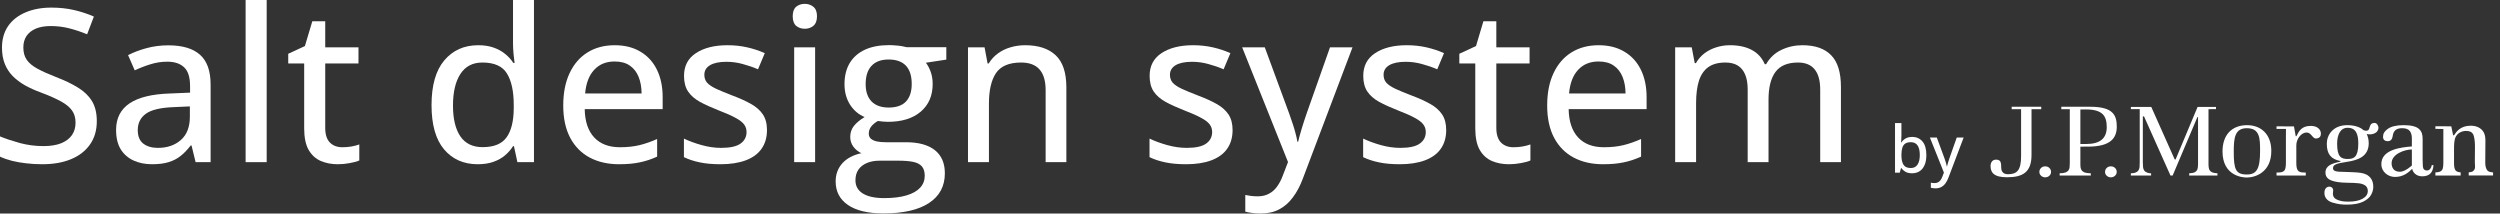 <svg width="281" height="24" viewBox="0 0 281 24" fill="none" xmlns="http://www.w3.org/2000/svg">
<rect x="0" y="0" width="281" height="24" fill="#333333" stroke="none"/>
<path d="M226.113 12V12.271H227.171V17.551C227.171 19.137 226.712 19.585 225.688 19.585C225.044 19.585 224.937 19.116 224.937 18.873C224.937 18.295 224.903 17.943 224.355 17.943C223.804 17.943 223.738 18.476 223.738 18.64C223.738 19.367 224.076 19.924 225.584 19.924C227.383 19.924 228.343 19.343 228.343 17.411V12.271L229.435 12.273V12H226.113ZM229.417 18.876C229.289 18.999 229.225 19.144 229.225 19.319C229.225 19.495 229.289 19.638 229.419 19.753C229.547 19.874 229.702 19.932 229.88 19.932C230.061 19.932 230.216 19.874 230.348 19.753C230.474 19.638 230.538 19.495 230.538 19.319C230.538 19.142 230.474 18.995 230.348 18.876C230.221 18.755 230.068 18.697 229.88 18.697C229.695 18.697 229.542 18.754 229.417 18.876ZM236.795 18.876C236.669 18.999 236.608 19.144 236.608 19.319C236.608 19.495 236.669 19.638 236.795 19.753C236.93 19.874 237.078 19.932 237.257 19.932C237.442 19.932 237.597 19.874 237.727 19.753C237.855 19.638 237.919 19.495 237.919 19.319C237.919 19.142 237.855 18.995 237.729 18.876C237.599 18.755 237.444 18.697 237.257 18.697C237.074 18.697 236.921 18.754 236.795 18.876ZM231.69 12V12.271H232.645V18.294C232.645 18.767 232.615 18.89 232.56 19.028C232.501 19.181 232.368 19.302 232.171 19.381C232.023 19.44 231.801 19.471 231.504 19.479V19.728H235.006V19.481C234.709 19.474 234.483 19.442 234.333 19.391C234.125 19.312 233.988 19.195 233.922 19.038C233.864 18.904 233.835 18.783 233.835 18.546V16.483L234.701 16.48C237.218 16.48 237.926 15.529 237.926 14.231C237.924 12.92 237.49 12 234.942 12H231.69ZM233.834 12.307L234.435 12.3C236.375 12.3 236.798 13.065 236.798 14.303C236.798 15.55 236.035 16.185 234.497 16.185H233.834V12.307ZM247.009 12.019C246.981 12.09 244.544 17.905 244.544 17.905L244.489 17.939L244.43 17.905C244.43 17.905 241.834 12.09 241.803 12.019H239.511V12.267H240.505V18.248L240.484 18.793C240.468 18.936 240.421 19.065 240.347 19.168C240.269 19.278 240.144 19.363 239.979 19.418C239.87 19.452 239.71 19.474 239.509 19.479V19.728H241.784V19.483C241.59 19.476 241.506 19.457 241.393 19.42C241.225 19.367 241.101 19.288 241.017 19.174C240.943 19.069 240.896 18.943 240.879 18.793L240.854 18.248V13.082H240.989C240.989 13.082 243.929 19.655 243.961 19.728H244.206L246.99 13.155H247.059V18.481C247.059 18.709 247.034 18.885 246.99 19.021C246.935 19.181 246.816 19.3 246.645 19.382C246.517 19.437 246.323 19.469 246.067 19.477V19.726H249.24V19.477C248.987 19.466 248.79 19.433 248.658 19.375C248.473 19.29 248.354 19.164 248.302 19.006C248.256 18.866 248.235 18.697 248.235 18.479V12.273L249.078 12.264V12.019H247.009ZM249.811 17.021C249.811 19.772 252.046 19.954 252.528 19.954C253.483 19.954 255.296 19.384 255.296 16.969C255.296 15.09 254.138 14.068 252.568 14.068C250.874 14.068 249.811 15.143 249.811 17.021ZM251.075 17.052C251.075 15.543 251.173 14.41 252.544 14.41C254.026 14.41 254.033 15.582 254.033 16.957C254.033 18.933 253.681 19.614 252.544 19.614C251.273 19.612 251.075 19.004 251.075 17.052ZM258.118 15.309L258.038 15.306C258.03 15.309 257.893 14.458 257.841 14.206C257.446 14.206 255.881 14.202 255.881 14.202V14.49H256.941C256.941 14.49 256.936 15.352 256.936 15.664V18.306C256.936 18.684 256.891 18.948 256.808 19.108C256.699 19.297 256.455 19.391 256.054 19.391H255.883V19.728H259.168V19.391H258.99C258.56 19.391 258.373 19.3 258.257 19.122C258.152 18.963 258.106 18.697 258.106 18.306V16.325C258.106 15.657 258.631 14.896 259.26 14.896C259.918 14.896 259.902 15.867 260.649 15.476C261.055 15.264 260.986 14.151 259.728 14.151C258.714 14.151 258.398 14.725 258.118 15.309ZM268.376 14.494C268 14.768 267.854 15.02 267.854 15.381C267.854 15.55 267.902 15.667 268 15.747C268.1 15.832 268.216 15.87 268.358 15.87C268.685 15.87 268.868 15.711 268.936 15.299C268.986 14.994 269.055 14.821 269.212 14.661C269.379 14.492 269.642 14.409 269.996 14.409C270.409 14.409 270.7 14.514 270.864 14.727C271.013 14.926 271.093 15.199 271.093 15.534V16.461C270.04 16.551 267.556 16.744 267.666 18.556C267.707 19.265 268.361 19.888 269.204 19.888C270.138 19.888 270.729 19.379 271.129 18.972C271.193 19.358 271.566 19.818 272.248 19.818C273.012 19.818 273.469 19.459 273.523 18.561H273.325C273.274 18.951 273.021 19.162 272.815 19.162C272.463 19.162 272.351 18.975 272.326 18.663L272.304 17.956V15.642C272.304 15.143 272.221 14.807 271.913 14.512C271.611 14.218 271.024 14.068 270.177 14.068C269.363 14.068 268.76 14.211 268.376 14.494ZM268.815 18.343C268.815 17.314 270.286 16.8 271.093 16.8V18.578L271.074 18.622L271.049 18.645C270.485 19.134 270.056 19.307 269.742 19.307C268.936 19.307 268.815 18.665 268.815 18.343ZM275.835 15.204L275.73 15.2L275.524 14.197L273.738 14.194V14.482C274.074 14.495 274.633 14.501 274.633 14.501V18.299C274.633 18.593 274.61 18.806 274.563 18.948C274.515 19.116 274.401 19.234 274.232 19.3C274.124 19.345 273.955 19.37 273.738 19.379V19.726H276.577V19.375C276.29 19.353 276.098 19.28 275.995 19.14C275.885 18.99 275.833 18.735 275.833 18.358V16.899C275.833 16.289 275.83 15.7 276.047 15.333C276.281 14.937 276.71 14.717 277.192 14.717C277.624 14.717 277.852 14.85 277.994 15.112C278.11 15.325 278.186 15.962 278.186 16.4L278.172 18.209C278.172 18.51 278.211 18.733 278.186 18.875C278.154 19.041 278.076 19.171 277.939 19.258C277.839 19.323 277.683 19.357 277.484 19.372V19.724H280.221V19.377C279.874 19.355 279.648 19.275 279.549 19.12C279.437 18.961 279.344 18.696 279.344 18.299L279.36 15.795C279.36 15.434 279.309 15.124 279.168 14.87C279.024 14.623 278.823 14.436 278.572 14.311C278.318 14.189 278.026 14.129 277.704 14.129C276.55 14.133 276.088 14.807 275.835 15.204ZM266.693 13.845C266.524 13.896 266.412 14.041 266.352 14.284C266.307 14.509 266.218 14.638 266.099 14.676C265.98 14.71 265.848 14.7 265.69 14.649C265.396 14.386 264.831 14.068 263.838 14.068C262.239 14.068 261.533 15.16 261.533 16.154C261.533 17.319 262.001 17.883 263.029 18.091C263.091 18.103 263.091 18.169 263.038 18.181C262.159 18.352 261.382 18.597 261.382 19.396C261.382 19.878 261.67 20.142 262.04 20.285C262.448 20.443 263.022 20.525 263.741 20.539C264.37 20.546 264.815 20.566 265.107 20.6C265.421 20.634 265.669 20.721 265.854 20.849C266.042 20.988 266.142 21.195 266.142 21.465C266.142 21.835 265.935 22.133 265.525 22.353C265.142 22.557 264.617 22.664 263.966 22.664C263.408 22.664 262.951 22.607 262.538 22.36C262.232 22.179 262.174 21.823 262.238 21.566C262.295 21.307 262.199 21.033 261.884 20.982C261.711 20.954 261.494 21.045 261.393 21.195C261.299 21.334 261.265 21.501 261.265 21.699C261.265 22.356 261.795 22.664 262.2 22.777C262.818 22.957 263.228 23 263.796 23C264.548 23 265.16 22.889 265.597 22.678C266.035 22.467 266.339 22.208 266.503 21.91C266.673 21.61 266.757 21.305 266.757 21.011C266.757 20.614 266.666 20.29 266.489 20.052C265.918 19.299 265.105 19.396 263.28 19.312C262.401 19.312 262.232 19.161 262.232 18.902C262.232 18.524 262.558 18.374 263.828 18.186C265.078 18.001 266.245 17.56 266.245 16.098C266.245 15.678 266.142 15.316 266.017 15.064C266.275 15.119 266.517 15.119 266.738 15.049C266.99 14.974 267.154 14.853 267.248 14.684C267.344 14.514 267.364 14.354 267.312 14.197C267.228 13.942 267.084 13.814 266.878 13.814C266.823 13.814 266.761 13.824 266.693 13.845ZM262.693 16.154C262.693 15.127 263.067 14.363 263.869 14.363C264.801 14.363 265.073 15.059 265.073 16.132C265.073 17.669 264.568 17.87 263.869 17.87C263.122 17.871 262.693 17.611 262.693 16.154Z" fill="white"/>
<path d="M213.72 13.833V15.201C213.72 15.359 213.715 15.513 213.705 15.663C213.698 15.813 213.691 15.929 213.684 16.01H213.72C213.827 15.838 213.979 15.693 214.174 15.573C214.373 15.452 214.627 15.391 214.937 15.391C215.417 15.391 215.801 15.563 216.09 15.907C216.379 16.248 216.523 16.755 216.523 17.428C216.523 17.872 216.457 18.247 216.323 18.553C216.192 18.858 216.005 19.089 215.764 19.244C215.526 19.399 215.244 19.477 214.919 19.477C214.611 19.477 214.362 19.42 214.171 19.308C213.98 19.194 213.831 19.058 213.723 18.9H213.67L213.534 19.405H213V13.833H213.72ZM214.776 15.982C214.516 15.982 214.308 16.033 214.153 16.136C214 16.238 213.89 16.393 213.824 16.601C213.757 16.809 213.722 17.07 213.72 17.385V17.439C213.72 17.907 213.796 18.265 213.949 18.513C214.102 18.762 214.379 18.886 214.78 18.886C215.109 18.886 215.359 18.759 215.528 18.506C215.7 18.253 215.786 17.892 215.786 17.421C215.786 16.944 215.701 16.584 215.532 16.343C215.362 16.102 215.11 15.982 214.776 15.982Z" fill="white"/>
<path d="M216.921 15.459H217.698L218.536 17.733C218.579 17.85 218.618 17.964 218.654 18.076C218.692 18.186 218.724 18.294 218.751 18.399C218.779 18.501 218.802 18.603 218.819 18.703H218.844C218.872 18.581 218.913 18.433 218.965 18.259C219.018 18.085 219.075 17.908 219.137 17.729L219.939 15.459H220.713L219.008 19.963C218.915 20.214 218.802 20.429 218.668 20.608C218.537 20.79 218.381 20.928 218.199 21.023C218.018 21.121 217.803 21.17 217.555 21.17C217.44 21.17 217.339 21.163 217.25 21.149C217.164 21.137 217.09 21.122 217.028 21.106V20.533C217.081 20.545 217.144 20.555 217.218 20.565C217.294 20.575 217.373 20.579 217.454 20.579C217.605 20.579 217.734 20.55 217.841 20.49C217.951 20.433 218.044 20.35 218.12 20.243C218.199 20.135 218.265 20.01 218.317 19.867L218.496 19.401L216.921 15.459Z" fill="white"/>
<path d="M10.881 13.622C10.881 14.637 10.628 15.508 10.12 16.234C9.62 16.953 8.914 17.503 8 17.886C7.086 18.268 6.001 18.46 4.744 18.46C4.111 18.46 3.506 18.425 2.928 18.354C2.358 18.292 1.827 18.198 1.335 18.073C0.843 17.948 0.398 17.792 0 17.605V15.332C0.648 15.598 1.398 15.848 2.249 16.082C3.1 16.308 3.979 16.422 4.884 16.422C5.673 16.422 6.333 16.316 6.864 16.105C7.403 15.887 7.809 15.582 8.082 15.192C8.355 14.801 8.492 14.333 8.492 13.786C8.492 13.24 8.359 12.783 8.094 12.416C7.828 12.041 7.407 11.697 6.829 11.385C6.259 11.073 5.509 10.741 4.58 10.389C3.932 10.155 3.342 9.89 2.811 9.593C2.28 9.288 1.819 8.941 1.429 8.551C1.046 8.16 0.75 7.703 0.539 7.18C0.328 6.649 0.223 6.04 0.223 5.353C0.223 4.408 0.453 3.6 0.914 2.928C1.382 2.257 2.034 1.745 2.87 1.394C3.705 1.035 4.673 0.855 5.775 0.855C6.68 0.855 7.524 0.945 8.305 1.124C9.093 1.304 9.843 1.55 10.553 1.862L9.792 3.854C9.128 3.58 8.461 3.358 7.789 3.186C7.118 3.014 6.423 2.928 5.704 2.928C5.041 2.928 4.478 3.026 4.018 3.221C3.565 3.416 3.217 3.694 2.975 4.053C2.741 4.412 2.624 4.837 2.624 5.329C2.624 5.884 2.749 6.345 2.999 6.712C3.248 7.079 3.643 7.41 4.182 7.707C4.72 8.004 5.423 8.32 6.29 8.656C7.266 9.031 8.094 9.429 8.773 9.851C9.46 10.272 9.983 10.78 10.343 11.373C10.702 11.967 10.881 12.716 10.881 13.622Z" fill="white"/>
<path d="M18.916 5.095C20.509 5.095 21.7 5.45 22.489 6.161C23.278 6.864 23.672 7.977 23.672 9.499V18.226H21.985L21.529 16.351H21.435C21.076 16.82 20.701 17.21 20.31 17.523C19.92 17.835 19.467 18.069 18.952 18.226C18.444 18.382 17.823 18.46 17.089 18.46C16.308 18.46 15.614 18.319 15.004 18.038C14.395 17.757 13.915 17.335 13.564 16.773C13.22 16.203 13.048 15.481 13.048 14.606C13.048 13.294 13.552 12.299 14.559 11.619C15.567 10.94 17.093 10.569 19.139 10.507L21.365 10.413V9.687C21.365 8.679 21.138 7.969 20.685 7.555C20.24 7.141 19.615 6.934 18.811 6.934C18.147 6.934 17.511 7.032 16.902 7.227C16.293 7.414 15.707 7.641 15.145 7.906L14.395 6.196C15.004 5.884 15.695 5.622 16.468 5.411C17.249 5.201 18.065 5.095 18.916 5.095ZM21.341 11.959L19.537 12.041C18.046 12.096 16.996 12.345 16.387 12.791C15.785 13.228 15.485 13.841 15.485 14.63C15.485 15.317 15.692 15.82 16.105 16.141C16.519 16.461 17.066 16.621 17.745 16.621C18.792 16.621 19.651 16.328 20.322 15.742C21.002 15.149 21.341 14.274 21.341 13.119V11.959Z" fill="white"/>
<path d="M29.974 18.226H27.608V0H29.974V18.226Z" fill="white"/>
<path d="M38.477 16.55C38.813 16.55 39.153 16.523 39.496 16.468C39.84 16.406 40.137 16.328 40.386 16.234V18.038C40.121 18.155 39.766 18.253 39.321 18.331C38.883 18.417 38.434 18.46 37.974 18.46C37.271 18.46 36.635 18.339 36.064 18.097C35.494 17.855 35.038 17.441 34.694 16.855C34.358 16.269 34.19 15.457 34.19 14.419V7.133H32.398V6.044L34.272 5.177L35.104 2.389H36.556V5.318H40.293V7.133H36.556V14.384C36.556 15.11 36.728 15.652 37.072 16.012C37.423 16.371 37.892 16.55 38.477 16.55Z" fill="white"/>
<path d="M53.693 18.46C52.115 18.46 50.854 17.901 49.909 16.785C48.972 15.668 48.504 14.013 48.504 11.818C48.504 9.601 48.98 7.926 49.933 6.794C50.893 5.653 52.166 5.083 53.751 5.083C54.415 5.083 54.997 5.173 55.496 5.353C55.996 5.532 56.426 5.771 56.785 6.067C57.152 6.364 57.456 6.7 57.698 7.075H57.839C57.8 6.833 57.761 6.493 57.722 6.056C57.683 5.618 57.663 5.236 57.663 4.908V0H60.018V18.226H58.155L57.769 16.433H57.663C57.429 16.808 57.128 17.152 56.761 17.464C56.402 17.769 55.969 18.011 55.461 18.19C54.961 18.37 54.372 18.46 53.693 18.46ZM54.243 16.539C55.516 16.539 56.414 16.172 56.937 15.438C57.468 14.704 57.737 13.614 57.745 12.17V11.807C57.745 10.268 57.492 9.089 56.984 8.269C56.484 7.442 55.563 7.028 54.22 7.028C53.126 7.028 52.303 7.457 51.748 8.316C51.194 9.167 50.916 10.35 50.916 11.865C50.916 13.365 51.194 14.52 51.748 15.332C52.303 16.137 53.134 16.539 54.243 16.539Z" fill="white"/>
<path d="M69.095 5.083C70.22 5.083 71.184 5.326 71.988 5.81C72.793 6.286 73.409 6.961 73.839 7.836C74.268 8.711 74.483 9.741 74.483 10.928V12.264H65.722C65.745 13.646 66.1 14.708 66.788 15.45C67.475 16.183 68.439 16.55 69.681 16.55C70.501 16.55 71.231 16.472 71.871 16.316C72.511 16.16 73.175 15.93 73.862 15.625V17.605C73.214 17.901 72.562 18.116 71.906 18.249C71.258 18.39 70.481 18.46 69.575 18.46C68.326 18.46 67.229 18.21 66.284 17.71C65.347 17.21 64.617 16.472 64.094 15.496C63.571 14.512 63.309 13.302 63.309 11.865C63.309 10.444 63.547 9.23 64.023 8.223C64.5 7.207 65.171 6.43 66.038 5.892C66.905 5.353 67.924 5.083 69.095 5.083ZM69.084 6.911C68.131 6.911 67.365 7.223 66.788 7.848C66.21 8.465 65.87 9.351 65.769 10.507H72.117C72.109 9.796 71.996 9.171 71.778 8.633C71.559 8.094 71.227 7.672 70.782 7.367C70.345 7.063 69.778 6.911 69.084 6.911Z" fill="white"/>
<path d="M86.208 14.618C86.208 15.453 86.001 16.16 85.587 16.738C85.181 17.308 84.588 17.737 83.807 18.026C83.026 18.315 82.089 18.46 80.996 18.46C80.09 18.46 79.309 18.39 78.653 18.249C77.997 18.116 77.404 17.921 76.873 17.663V15.578C77.443 15.852 78.103 16.094 78.852 16.305C79.602 16.515 80.336 16.621 81.054 16.621C82.061 16.621 82.788 16.461 83.233 16.141C83.686 15.82 83.912 15.387 83.912 14.84C83.912 14.52 83.822 14.239 83.643 13.997C83.463 13.747 83.147 13.501 82.694 13.259C82.249 13.009 81.609 12.724 80.773 12.404C79.953 12.084 79.25 11.764 78.665 11.444C78.087 11.123 77.646 10.737 77.341 10.284C77.037 9.831 76.884 9.245 76.884 8.527C76.884 7.41 77.329 6.559 78.22 5.974C79.118 5.38 80.301 5.083 81.769 5.083C82.549 5.083 83.284 5.162 83.971 5.318C84.666 5.474 85.329 5.693 85.962 5.974L85.201 7.789C84.638 7.547 84.061 7.348 83.467 7.192C82.874 7.028 82.268 6.946 81.651 6.946C80.847 6.946 80.23 7.075 79.801 7.332C79.379 7.59 79.168 7.945 79.168 8.398C79.168 8.75 79.266 9.042 79.461 9.277C79.664 9.511 80 9.741 80.469 9.968C80.937 10.186 81.57 10.448 82.366 10.753C83.155 11.049 83.834 11.358 84.404 11.678C84.982 11.998 85.427 12.389 85.739 12.849C86.052 13.31 86.208 13.899 86.208 14.618Z" fill="white"/>
<path d="M91.619 5.318V18.226H89.265V5.318H91.619ZM90.46 0.433C90.835 0.433 91.155 0.543 91.42 0.761C91.694 0.98 91.83 1.335 91.83 1.827C91.83 2.319 91.694 2.678 91.42 2.905C91.155 3.123 90.835 3.233 90.46 3.233C90.077 3.233 89.753 3.123 89.487 2.905C89.23 2.678 89.101 2.319 89.101 1.827C89.101 1.335 89.23 0.98 89.487 0.761C89.753 0.543 90.077 0.433 90.46 0.433Z" fill="white"/>
<path d="M99.291 23.988C97.566 23.988 96.238 23.672 95.309 23.04C94.388 22.407 93.927 21.525 93.927 20.392C93.927 19.588 94.181 18.905 94.688 18.343C95.196 17.788 95.906 17.413 96.82 17.218C96.476 17.062 96.18 16.824 95.93 16.504C95.688 16.176 95.567 15.809 95.567 15.403C95.567 14.926 95.699 14.516 95.965 14.173C96.238 13.821 96.644 13.482 97.183 13.154C96.504 12.873 95.957 12.408 95.543 11.76C95.129 11.104 94.922 10.339 94.922 9.464C94.922 8.535 95.118 7.742 95.508 7.086C95.906 6.43 96.476 5.931 97.218 5.587C97.96 5.244 98.862 5.072 99.924 5.072C100.158 5.072 100.4 5.083 100.65 5.107C100.9 5.122 101.138 5.15 101.365 5.189C101.591 5.228 101.775 5.267 101.915 5.306H106.366V6.7L104.07 7.051C104.297 7.348 104.48 7.699 104.621 8.105C104.761 8.511 104.832 8.957 104.832 9.441C104.832 10.753 104.383 11.791 103.485 12.556C102.594 13.314 101.361 13.693 99.783 13.693C99.416 13.685 99.045 13.653 98.671 13.599C98.335 13.794 98.081 14.009 97.909 14.243C97.737 14.47 97.651 14.731 97.651 15.028C97.651 15.254 97.726 15.438 97.874 15.578C98.03 15.719 98.253 15.824 98.542 15.895C98.831 15.957 99.182 15.988 99.596 15.988H101.845C103.25 15.988 104.328 16.285 105.078 16.878C105.827 17.472 106.202 18.339 106.202 19.479C106.202 20.923 105.609 22.036 104.422 22.817C103.235 23.598 101.525 23.988 99.291 23.988ZM99.373 22.267C100.381 22.267 101.22 22.165 101.892 21.962C102.571 21.759 103.082 21.47 103.426 21.095C103.77 20.72 103.941 20.275 103.941 19.76C103.941 19.291 103.828 18.932 103.602 18.682C103.383 18.44 103.055 18.276 102.618 18.19C102.181 18.104 101.642 18.061 101.001 18.061H98.87C98.323 18.061 97.847 18.147 97.441 18.319C97.035 18.491 96.718 18.737 96.492 19.057C96.266 19.385 96.152 19.787 96.152 20.264C96.152 20.912 96.43 21.407 96.984 21.751C97.546 22.095 98.343 22.267 99.373 22.267ZM99.889 12.088C100.755 12.088 101.404 11.861 101.833 11.409C102.263 10.948 102.477 10.292 102.477 9.441C102.477 8.527 102.259 7.84 101.821 7.379C101.384 6.918 100.736 6.688 99.877 6.688C99.041 6.688 98.401 6.926 97.956 7.403C97.519 7.871 97.3 8.558 97.3 9.464C97.3 10.3 97.523 10.948 97.968 11.409C98.413 11.861 99.053 12.088 99.889 12.088Z" fill="white"/>
<path d="M115.221 5.083C116.713 5.083 117.857 5.458 118.653 6.208C119.457 6.958 119.859 8.16 119.859 9.816V18.226H117.529V10.132C117.529 9.101 117.302 8.328 116.849 7.813C116.396 7.289 115.701 7.028 114.764 7.028C113.429 7.028 112.492 7.422 111.953 8.211C111.422 9 111.157 10.143 111.157 11.643V18.226H108.802V5.318H110.665L111.004 7.133H111.133C111.407 6.68 111.754 6.302 112.176 5.997C112.597 5.693 113.066 5.466 113.581 5.318C114.104 5.162 114.651 5.083 115.221 5.083Z" fill="white"/>
<path d="M138.542 14.618C138.542 15.453 138.335 16.16 137.921 16.738C137.515 17.308 136.921 17.737 136.141 18.026C135.36 18.315 134.423 18.46 133.329 18.46C132.424 18.46 131.643 18.39 130.987 18.249C130.331 18.116 129.737 17.921 129.206 17.663V15.578C129.776 15.852 130.436 16.094 131.186 16.305C131.936 16.515 132.67 16.621 133.388 16.621C134.395 16.621 135.122 16.461 135.567 16.141C136.02 15.82 136.246 15.387 136.246 14.84C136.246 14.52 136.156 14.239 135.977 13.997C135.797 13.747 135.481 13.501 135.028 13.259C134.583 13.009 133.942 12.724 133.107 12.404C132.287 12.084 131.584 11.764 130.999 11.444C130.421 11.123 129.979 10.737 129.675 10.284C129.37 9.831 129.218 9.245 129.218 8.527C129.218 7.41 129.663 6.559 130.553 5.974C131.451 5.38 132.634 5.083 134.102 5.083C134.883 5.083 135.617 5.162 136.305 5.318C136.999 5.474 137.663 5.693 138.296 5.974L137.534 7.789C136.972 7.547 136.394 7.348 135.801 7.192C135.207 7.028 134.602 6.946 133.985 6.946C133.181 6.946 132.564 7.075 132.135 7.332C131.713 7.59 131.502 7.945 131.502 8.398C131.502 8.75 131.6 9.042 131.795 9.277C131.998 9.511 132.334 9.741 132.802 9.968C133.271 10.186 133.903 10.448 134.7 10.753C135.489 11.049 136.168 11.358 136.738 11.678C137.316 11.998 137.761 12.389 138.073 12.849C138.386 13.31 138.542 13.899 138.542 14.618Z" fill="white"/>
<path d="M139.619 5.318H142.161L144.902 12.755C145.042 13.138 145.171 13.513 145.288 13.88C145.413 14.239 145.519 14.591 145.605 14.934C145.698 15.27 145.773 15.602 145.827 15.93H145.909C146.003 15.531 146.136 15.047 146.307 14.477C146.479 13.907 146.667 13.329 146.87 12.744L149.493 5.318H152.023L146.448 20.053C146.143 20.873 145.773 21.575 145.335 22.161C144.906 22.755 144.394 23.207 143.801 23.52C143.207 23.84 142.505 24 141.693 24C141.318 24 140.986 23.977 140.697 23.93C140.416 23.891 140.174 23.844 139.971 23.789V21.915C140.143 21.954 140.349 21.989 140.592 22.02C140.841 22.052 141.099 22.067 141.365 22.067C141.857 22.067 142.278 21.97 142.63 21.774C142.989 21.587 143.293 21.318 143.543 20.966C143.801 20.615 144.016 20.205 144.187 19.736L144.773 18.214L139.619 5.318Z" fill="white"/>
<path d="M162.553 14.618C162.553 15.453 162.346 16.16 161.933 16.738C161.527 17.308 160.933 17.737 160.152 18.026C159.371 18.315 158.434 18.46 157.341 18.46C156.435 18.46 155.654 18.39 154.999 18.249C154.343 18.116 153.749 17.921 153.218 17.663V15.578C153.788 15.852 154.448 16.094 155.198 16.305C155.947 16.515 156.681 16.621 157.4 16.621C158.407 16.621 159.133 16.461 159.578 16.141C160.031 15.82 160.258 15.387 160.258 14.84C160.258 14.52 160.168 14.239 159.988 13.997C159.809 13.747 159.492 13.501 159.04 13.259C158.594 13.009 157.954 12.724 157.119 12.404C156.299 12.084 155.596 11.764 155.01 11.444C154.432 11.123 153.991 10.737 153.687 10.284C153.382 9.831 153.23 9.245 153.23 8.527C153.23 7.41 153.675 6.559 154.565 5.974C155.463 5.38 156.646 5.083 158.114 5.083C158.895 5.083 159.629 5.162 160.316 5.318C161.011 5.474 161.675 5.693 162.307 5.974L161.546 7.789C160.984 7.547 160.406 7.348 159.813 7.192C159.219 7.028 158.614 6.946 157.997 6.946C157.193 6.946 156.576 7.075 156.146 7.332C155.725 7.59 155.514 7.945 155.514 8.398C155.514 8.75 155.612 9.042 155.807 9.277C156.01 9.511 156.346 9.741 156.814 9.968C157.283 10.186 157.915 10.448 158.712 10.753C159.5 11.049 160.18 11.358 160.75 11.678C161.327 11.998 161.773 12.389 162.085 12.849C162.397 13.31 162.553 13.899 162.553 14.618Z" fill="white"/>
<path d="M170.108 16.55C170.444 16.55 170.784 16.523 171.127 16.468C171.471 16.406 171.768 16.328 172.018 16.234V18.038C171.752 18.155 171.397 18.253 170.952 18.331C170.514 18.417 170.065 18.46 169.605 18.46C168.902 18.46 168.265 18.339 167.695 18.097C167.125 17.855 166.669 17.441 166.325 16.855C165.989 16.269 165.821 15.457 165.821 14.419V7.133H164.029V6.044L165.903 5.177L166.735 2.389H168.187V5.318H171.924V7.133H168.187V14.384C168.187 15.11 168.359 15.652 168.703 16.012C169.054 16.371 169.523 16.55 170.108 16.55Z" fill="white"/>
<path d="M179.69 5.083C180.814 5.083 181.778 5.326 182.583 5.81C183.387 6.286 184.004 6.961 184.433 7.836C184.863 8.711 185.078 9.741 185.078 10.928V12.264H176.316C176.34 13.646 176.695 14.708 177.382 15.45C178.069 16.183 179.034 16.55 180.275 16.55C181.095 16.55 181.825 16.472 182.466 16.316C183.106 16.16 183.77 15.93 184.457 15.625V17.605C183.809 17.901 183.157 18.116 182.501 18.249C181.853 18.39 181.076 18.46 180.17 18.46C178.92 18.46 177.823 18.21 176.878 17.71C175.941 17.21 175.211 16.472 174.688 15.496C174.165 14.512 173.903 13.302 173.903 11.865C173.903 10.444 174.142 9.23 174.618 8.223C175.094 7.207 175.766 6.43 176.632 5.892C177.499 5.353 178.518 5.083 179.69 5.083ZM179.678 6.911C178.725 6.911 177.96 7.223 177.382 7.848C176.804 8.465 176.465 9.351 176.363 10.507H182.712C182.704 9.796 182.591 9.171 182.372 8.633C182.153 8.094 181.821 7.672 181.376 7.367C180.939 7.063 180.373 6.911 179.678 6.911Z" fill="white"/>
<path d="M202.589 5.083C204.018 5.083 205.095 5.458 205.821 6.208C206.555 6.95 206.922 8.141 206.922 9.78V18.226H204.591V10.073C204.591 9.058 204.381 8.297 203.959 7.789C203.545 7.282 202.924 7.028 202.097 7.028C200.925 7.028 200.078 7.383 199.555 8.094C199.04 8.796 198.782 9.831 198.782 11.198V18.226H196.439V10.073C196.439 9.394 196.346 8.832 196.158 8.387C195.971 7.934 195.693 7.594 195.326 7.367C194.959 7.141 194.495 7.028 193.933 7.028C193.128 7.028 192.484 7.204 192 7.555C191.524 7.898 191.176 8.41 190.958 9.089C190.747 9.769 190.641 10.6 190.641 11.584V18.226H188.287V5.318H190.149L190.489 7.098H190.618C190.876 6.653 191.2 6.282 191.59 5.985C191.988 5.689 192.429 5.466 192.914 5.318C193.398 5.162 193.909 5.083 194.448 5.083C195.416 5.083 196.232 5.259 196.896 5.611C197.56 5.962 198.048 6.497 198.36 7.215H198.512C198.926 6.489 199.496 5.954 200.223 5.611C200.957 5.259 201.745 5.083 202.589 5.083Z" fill="white"/>
</svg>
